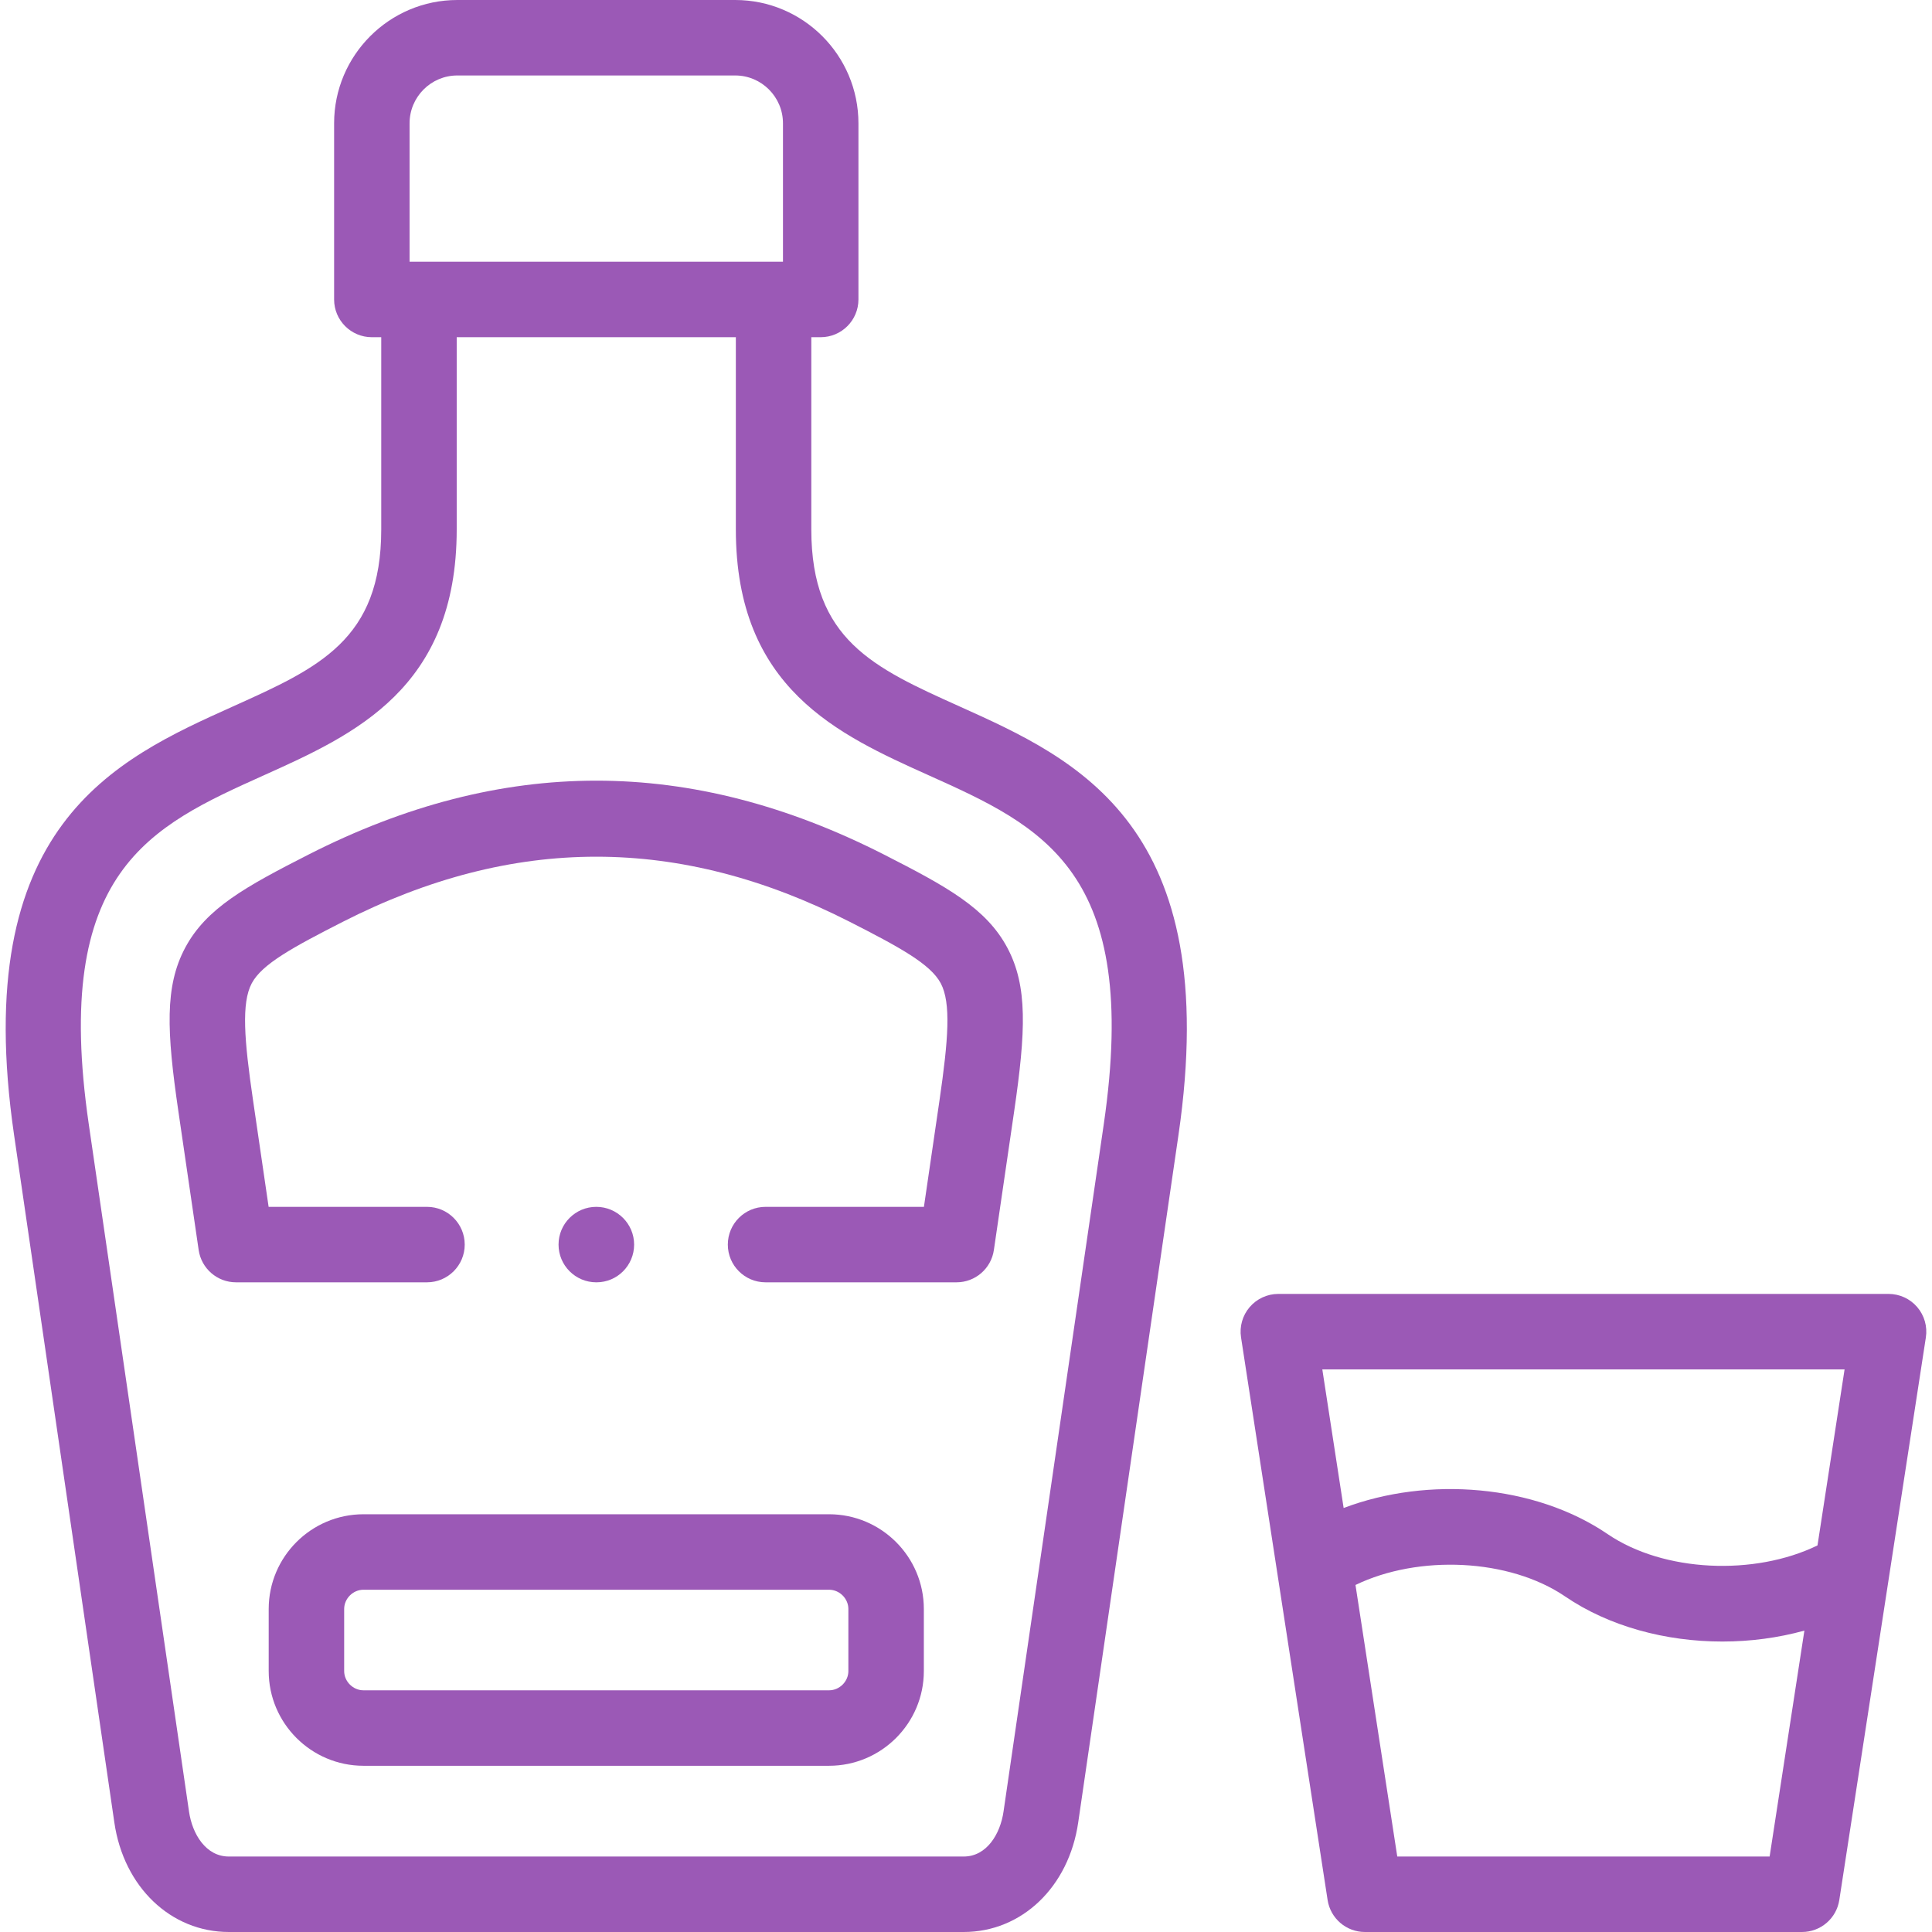 <?xml version="1.0" encoding="UTF-8" standalone="no"?>
<!DOCTYPE svg PUBLIC "-//W3C//DTD SVG 1.1//EN" "http://www.w3.org/Graphics/SVG/1.1/DTD/svg11.dtd">
<svg width="100%" height="100%" viewBox="0 0 1024 1024" version="1.1" xmlns="http://www.w3.org/2000/svg" xmlns:xlink="http://www.w3.org/1999/xlink" xml:space="preserve" xmlns:serif="http://www.serif.com/" style="fill-rule:evenodd;clip-rule:evenodd;stroke-linejoin:round;stroke-miterlimit:2;">
    <g transform="matrix(2,0,0,2,0,0)">
        <g>
            <g>
                <path d="M254.308,187.218C231.491,176.951 215.005,169.533 215.005,140.307L215.005,89.362L217.495,89.362C223.017,89.362 227.495,84.884 227.495,79.362L227.495,32.677C227.496,14.659 212.845,0 194.837,0L121.2,0C103.192,0 88.542,14.659 88.542,32.677L88.542,79.363C88.542,84.885 93.02,89.363 98.542,89.363L101.032,89.363L101.032,140.307C101.032,169.534 84.547,176.952 61.729,187.218C30.553,201.246 -8.245,218.704 3.737,300.827L30.301,482.969C32.78,500.062 45.258,512 60.647,512L255.39,512C270.779,512 283.257,500.062 285.735,482.978L312.3,300.828C324.282,218.704 285.484,201.246 254.308,187.218ZM108.541,32.677C108.541,25.687 114.22,20 121.199,20L194.837,20C201.816,20 207.495,25.687 207.495,32.677L207.495,69.363L108.541,69.363L108.541,32.677ZM292.509,297.94L265.943,480.1C265.084,486.023 261.488,492 255.39,492L60.647,492C54.549,492 50.954,486.022 50.093,480.091L23.528,297.94C13.724,230.75 39.774,219.028 69.936,205.457C93.886,194.68 121.032,182.465 121.032,140.307L121.032,89.362L195.006,89.362L195.006,140.306C195.006,182.464 222.152,194.679 246.102,205.456C276.264,219.028 302.313,230.75 292.509,297.94Z" style="fill:rgb(155,89,182);fill-rule:nonzero;"/>
                <path d="M219.705,401.293L96.332,401.293C82.478,401.293 71.208,412.557 71.208,426.401L71.208,442.841C71.208,456.686 82.479,467.949 96.332,467.949L219.704,467.949C233.558,467.949 244.828,456.685 244.828,442.841L244.828,426.401C244.829,412.557 233.558,401.293 219.705,401.293ZM224.829,442.842C224.829,445.611 222.482,447.95 219.705,447.95L96.332,447.95C93.555,447.95 91.208,445.61 91.208,442.842L91.208,426.402C91.208,423.632 93.555,421.294 96.332,421.294L219.704,421.294C222.481,421.294 224.828,423.633 224.828,426.402L224.828,442.842L224.829,442.842Z" style="fill:rgb(155,89,182);fill-rule:nonzero;"/>
                <path d="M508.081,346.389C506.182,344.175 503.409,342.901 500.491,342.901L338.771,342.901C335.853,342.901 333.082,344.175 331.181,346.389C329.282,348.604 328.444,351.537 328.887,354.421L338.448,416.557C338.461,416.632 351.829,503.521 351.829,503.521C352.58,508.4 356.777,512 361.713,512L477.55,512C482.486,512 486.683,508.399 487.434,503.521L510.375,354.421C510.818,351.537 509.98,348.604 508.081,346.389ZM488.834,362.9L481.656,409.55C464.971,417.676 440.885,416.676 426.021,406.54C406.759,393.432 378.506,391.138 356.08,399.637L350.427,362.901L488.834,362.901L488.834,362.9ZM468.97,492L370.291,492L359.218,420.034C375.905,411.97 399.934,412.981 414.761,423.069C426.449,431.04 441.449,435.025 456.449,435.025C463.825,435.025 471.199,434.056 478.182,432.128L468.97,492Z" style="fill:rgb(155,89,182);fill-rule:nonzero;"/>
                <path d="M234.266,226.466C182.959,200.355 133.078,200.355 81.764,226.47C65.124,234.954 54.642,240.688 49.055,251.2C43.643,261.383 44.166,273.269 47.269,294.481L52.65,331.274C53.368,336.185 57.581,339.827 62.545,339.827L113.156,339.827C118.678,339.827 123.156,335.349 123.156,329.827C123.156,324.305 118.678,319.827 113.156,319.827L71.188,319.827L67.058,291.587C64.704,275.492 63.953,265.785 66.715,260.587C69.431,255.477 77.645,251.02 90.843,244.29C136.045,221.284 179.992,221.285 225.187,244.287C238.385,251.016 246.594,255.471 249.309,260.584C252.068,265.778 251.321,275.49 248.979,291.587L244.849,319.827L202.881,319.827C197.359,319.827 192.881,324.305 192.881,329.827C192.881,335.349 197.359,339.827 202.881,339.827L253.492,339.827C258.456,339.827 262.669,336.185 263.387,331.274L268.769,294.473C271.856,273.26 272.374,261.373 266.973,251.202C261.387,240.685 250.908,234.951 234.266,226.466Z" style="fill:rgb(155,89,182);fill-rule:nonzero;"/>
                <path d="M158.076,339.827C163.598,339.827 168.048,335.349 168.048,329.827C168.048,324.305 163.542,319.827 158.02,319.827C152.498,319.827 148.02,324.305 148.02,329.827C148.02,335.349 152.498,339.827 158.02,339.827L158.076,339.827Z" style="fill:rgb(155,89,182);fill-rule:nonzero;"/>
            </g>
        </g>
    </g>
</svg>
